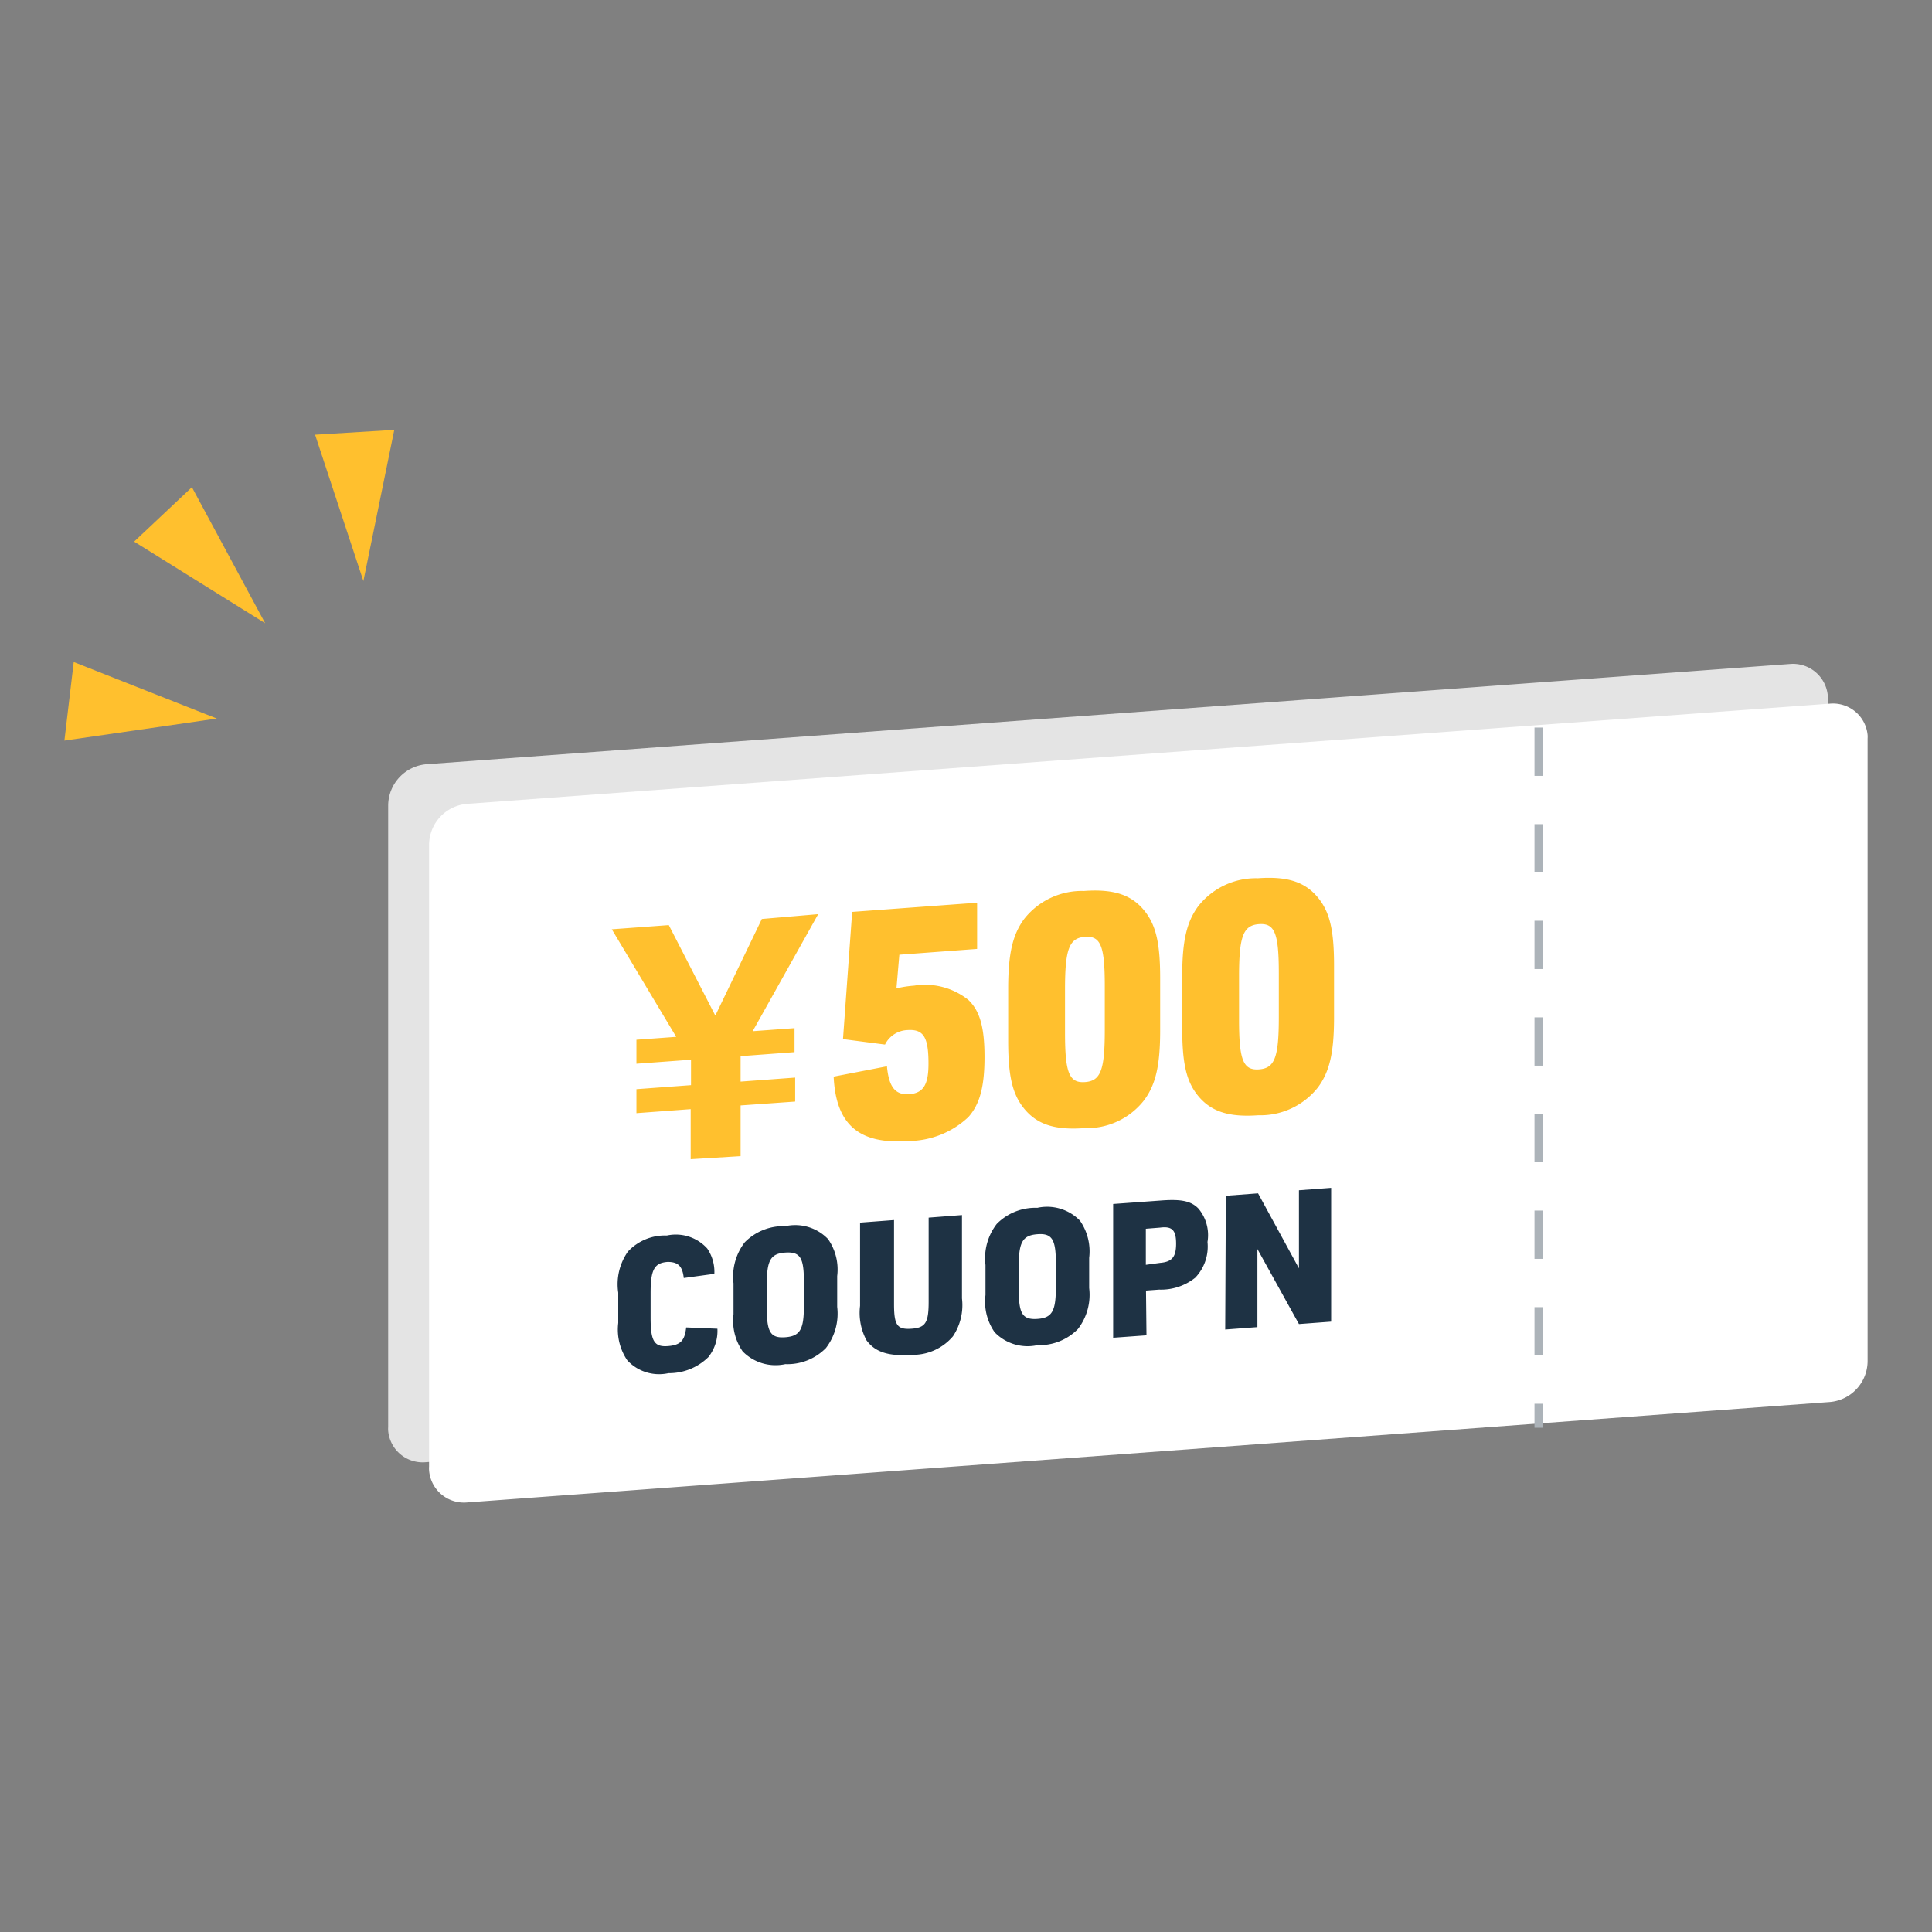 <svg id="coupon" xmlns="http://www.w3.org/2000/svg" viewBox="0 0 120 120"><rect x="0" y="0" width="120" height="120" fill="#808080" stroke="none"/><defs><style>.cls-1{fill:#ffc02e;}.cls-2{fill:#e4e4e4;}.cls-3{fill:#fff;}.cls-4{fill:#1e3244;}.cls-5{fill:none;stroke:#acb3b9;stroke-miterlimit:10;stroke-width:0.5px;stroke-dasharray:3;}</style></defs><path id="ppp" class="cls-1" d="M13.47,44.63,4,46l.58-4.88Zm3-5.92-4.55-8.45L8.33,33.64ZM19.57,27l3,9.09,1.92-9.39Z"/><path id="_172" data-name="172" class="cls-2" d="M111.18,84.59,26.45,90.82a2.15,2.15,0,0,1-2.34-1.95,1.77,1.77,0,0,1,0-.23V50a2.59,2.59,0,0,1,2.35-2.53l84.73-6.23a2.17,2.17,0,0,1,2.34,2,1.69,1.69,0,0,1,0,.23V82.06A2.58,2.58,0,0,1,111.18,84.59Z"/><path id="_173" data-name="173" class="cls-3" d="M113.67,87.08,29,93.32a2.17,2.17,0,0,1-2.35-2,1.69,1.69,0,0,1,0-.23V52.46A2.57,2.57,0,0,1,29,49.93l84.72-6.23A2.16,2.16,0,0,1,116,45.65a1.77,1.77,0,0,1,0,.23V84.55A2.56,2.56,0,0,1,113.67,87.08Z"/><path id="_500" data-name="500" class="cls-1" d="M50.82,56.78l-4.07,7.27,2.6-.19v1.49L46,65.6v1.58l3.39-.25v1.49L46,68.66v3.15L42.9,72V68.89l-3.37.25V67.65l3.39-.25V65.82l-3.39.25V64.58L42,64.4l-4-6.68,3.54-.26,2.89,5.62,2.89-6Zm2.11-.14,7.76-.57v2.87l-4.83.36-.18,2.09a7,7,0,0,1,1.1-.17,4.3,4.3,0,0,1,3.37.89c.7.67,1,1.67,1,3.54s-.3,2.94-1,3.73a5.47,5.47,0,0,1-3.72,1.49c-3.06.22-4.51-1-4.65-4l3.31-.64c.12,1.29.52,1.8,1.4,1.73s1.18-.62,1.18-1.9c0-1.67-.32-2.15-1.32-2.08a1.62,1.62,0,0,0-1.38.9l-2.61-.34Zm9.69,4.77c0-2.19.28-3.37,1-4.34a4.56,4.56,0,0,1,3.71-1.73c1.93-.14,3.07.27,3.89,1.41.6.85.84,1.93.84,4V64c0,2.19-.28,3.37-1,4.34a4.51,4.51,0,0,1-3.71,1.73c-1.94.14-3.07-.27-3.89-1.41-.6-.85-.84-1.93-.84-4Zm6-.16c0-2.49-.25-3.13-1.23-3.06s-1.24.75-1.24,3.25v2.71c0,2.49.26,3.13,1.24,3.06s1.23-.75,1.23-3.24Zm4.81-.63c0-2.19.28-3.37,1-4.34a4.56,4.56,0,0,1,3.7-1.73c1.94-.14,3.07.27,3.89,1.41.6.85.84,1.93.84,4V63.2c0,2.19-.28,3.37-1,4.34a4.56,4.56,0,0,1-3.71,1.73c-1.93.14-3.07-.27-3.89-1.41-.6-.85-.83-1.93-.83-4Zm6-.16c0-2.49-.25-3.13-1.23-3.06s-1.24.75-1.24,3.24v2.72c0,2.49.26,3.13,1.24,3.06s1.23-.75,1.23-3.25Z"/><path id="cp" class="cls-4" d="M44.56,82.53A2.61,2.61,0,0,1,44,84.29a3.48,3.48,0,0,1-2.48,1,2.69,2.69,0,0,1-2.56-.8,3.4,3.4,0,0,1-.56-2.32V80.29A3.53,3.53,0,0,1,39,77.74a3.14,3.14,0,0,1,2.42-1,2.63,2.63,0,0,1,2.51.81,2.57,2.57,0,0,1,.44,1.57l-1.9.26c-.08-.75-.37-1-1-1-.83.06-1.06.48-1.06,1.93v1.53c0,1.45.22,1.83,1.06,1.77s1.06-.38,1.15-1.16Zm1-2.82a3.49,3.49,0,0,1,.7-2.55,3.36,3.36,0,0,1,2.52-1,2.83,2.83,0,0,1,2.65.8,3.3,3.3,0,0,1,.57,2.3v1.91a3.51,3.51,0,0,1-.7,2.56,3.36,3.36,0,0,1-2.52,1,2.86,2.86,0,0,1-2.65-.79,3.34,3.34,0,0,1-.57-2.31Zm4.37-.15c0-1.45-.24-1.82-1.15-1.76s-1.15.48-1.15,1.93v1.58c0,1.44.24,1.82,1.15,1.75s1.15-.48,1.15-1.92Zm5.6-3.78V81c0,1.32.2,1.59,1.08,1.53s1.07-.38,1.07-1.68V75.63l2.07-.16v5.18A3.49,3.49,0,0,1,59.19,83a3.26,3.26,0,0,1-2.62,1.15c-1.4.1-2.22-.18-2.75-.9a3.6,3.6,0,0,1-.4-2.14V75.94Zm5.68,2.79a3.48,3.48,0,0,1,.7-2.55,3.36,3.36,0,0,1,2.52-1,2.84,2.84,0,0,1,2.65.8,3.34,3.34,0,0,1,.57,2.31V80a3.48,3.48,0,0,1-.7,2.55,3.36,3.36,0,0,1-2.52,1,2.84,2.84,0,0,1-2.65-.8,3.31,3.31,0,0,1-.57-2.31Zm4.37-.16c0-1.44-.25-1.82-1.15-1.75s-1.15.48-1.15,1.92v1.58c0,1.45.24,1.82,1.15,1.76s1.15-.48,1.15-1.93Zm5.63,4.53-2.07.15V74.78l2.9-.21c1.27-.1,1.92,0,2.4.5A2.57,2.57,0,0,1,75,77.14a2.8,2.8,0,0,1-.76,2.22A3.4,3.4,0,0,1,72,80.1l-.82.06Zm.84-4.5c.73-.06,1-.35,1-1.19s-.24-1.1-1-1l-.88.07v2.24Zm4.09-4.17,2-.15,2.54,4.66V73.93l2-.15v8.31l-2,.15L78.1,77.58v4.85l-2,.15Z"/><line id="line" class="cls-5" x1="95.56" y1="45.19" x2="95.56" y2="88.68"/></svg>